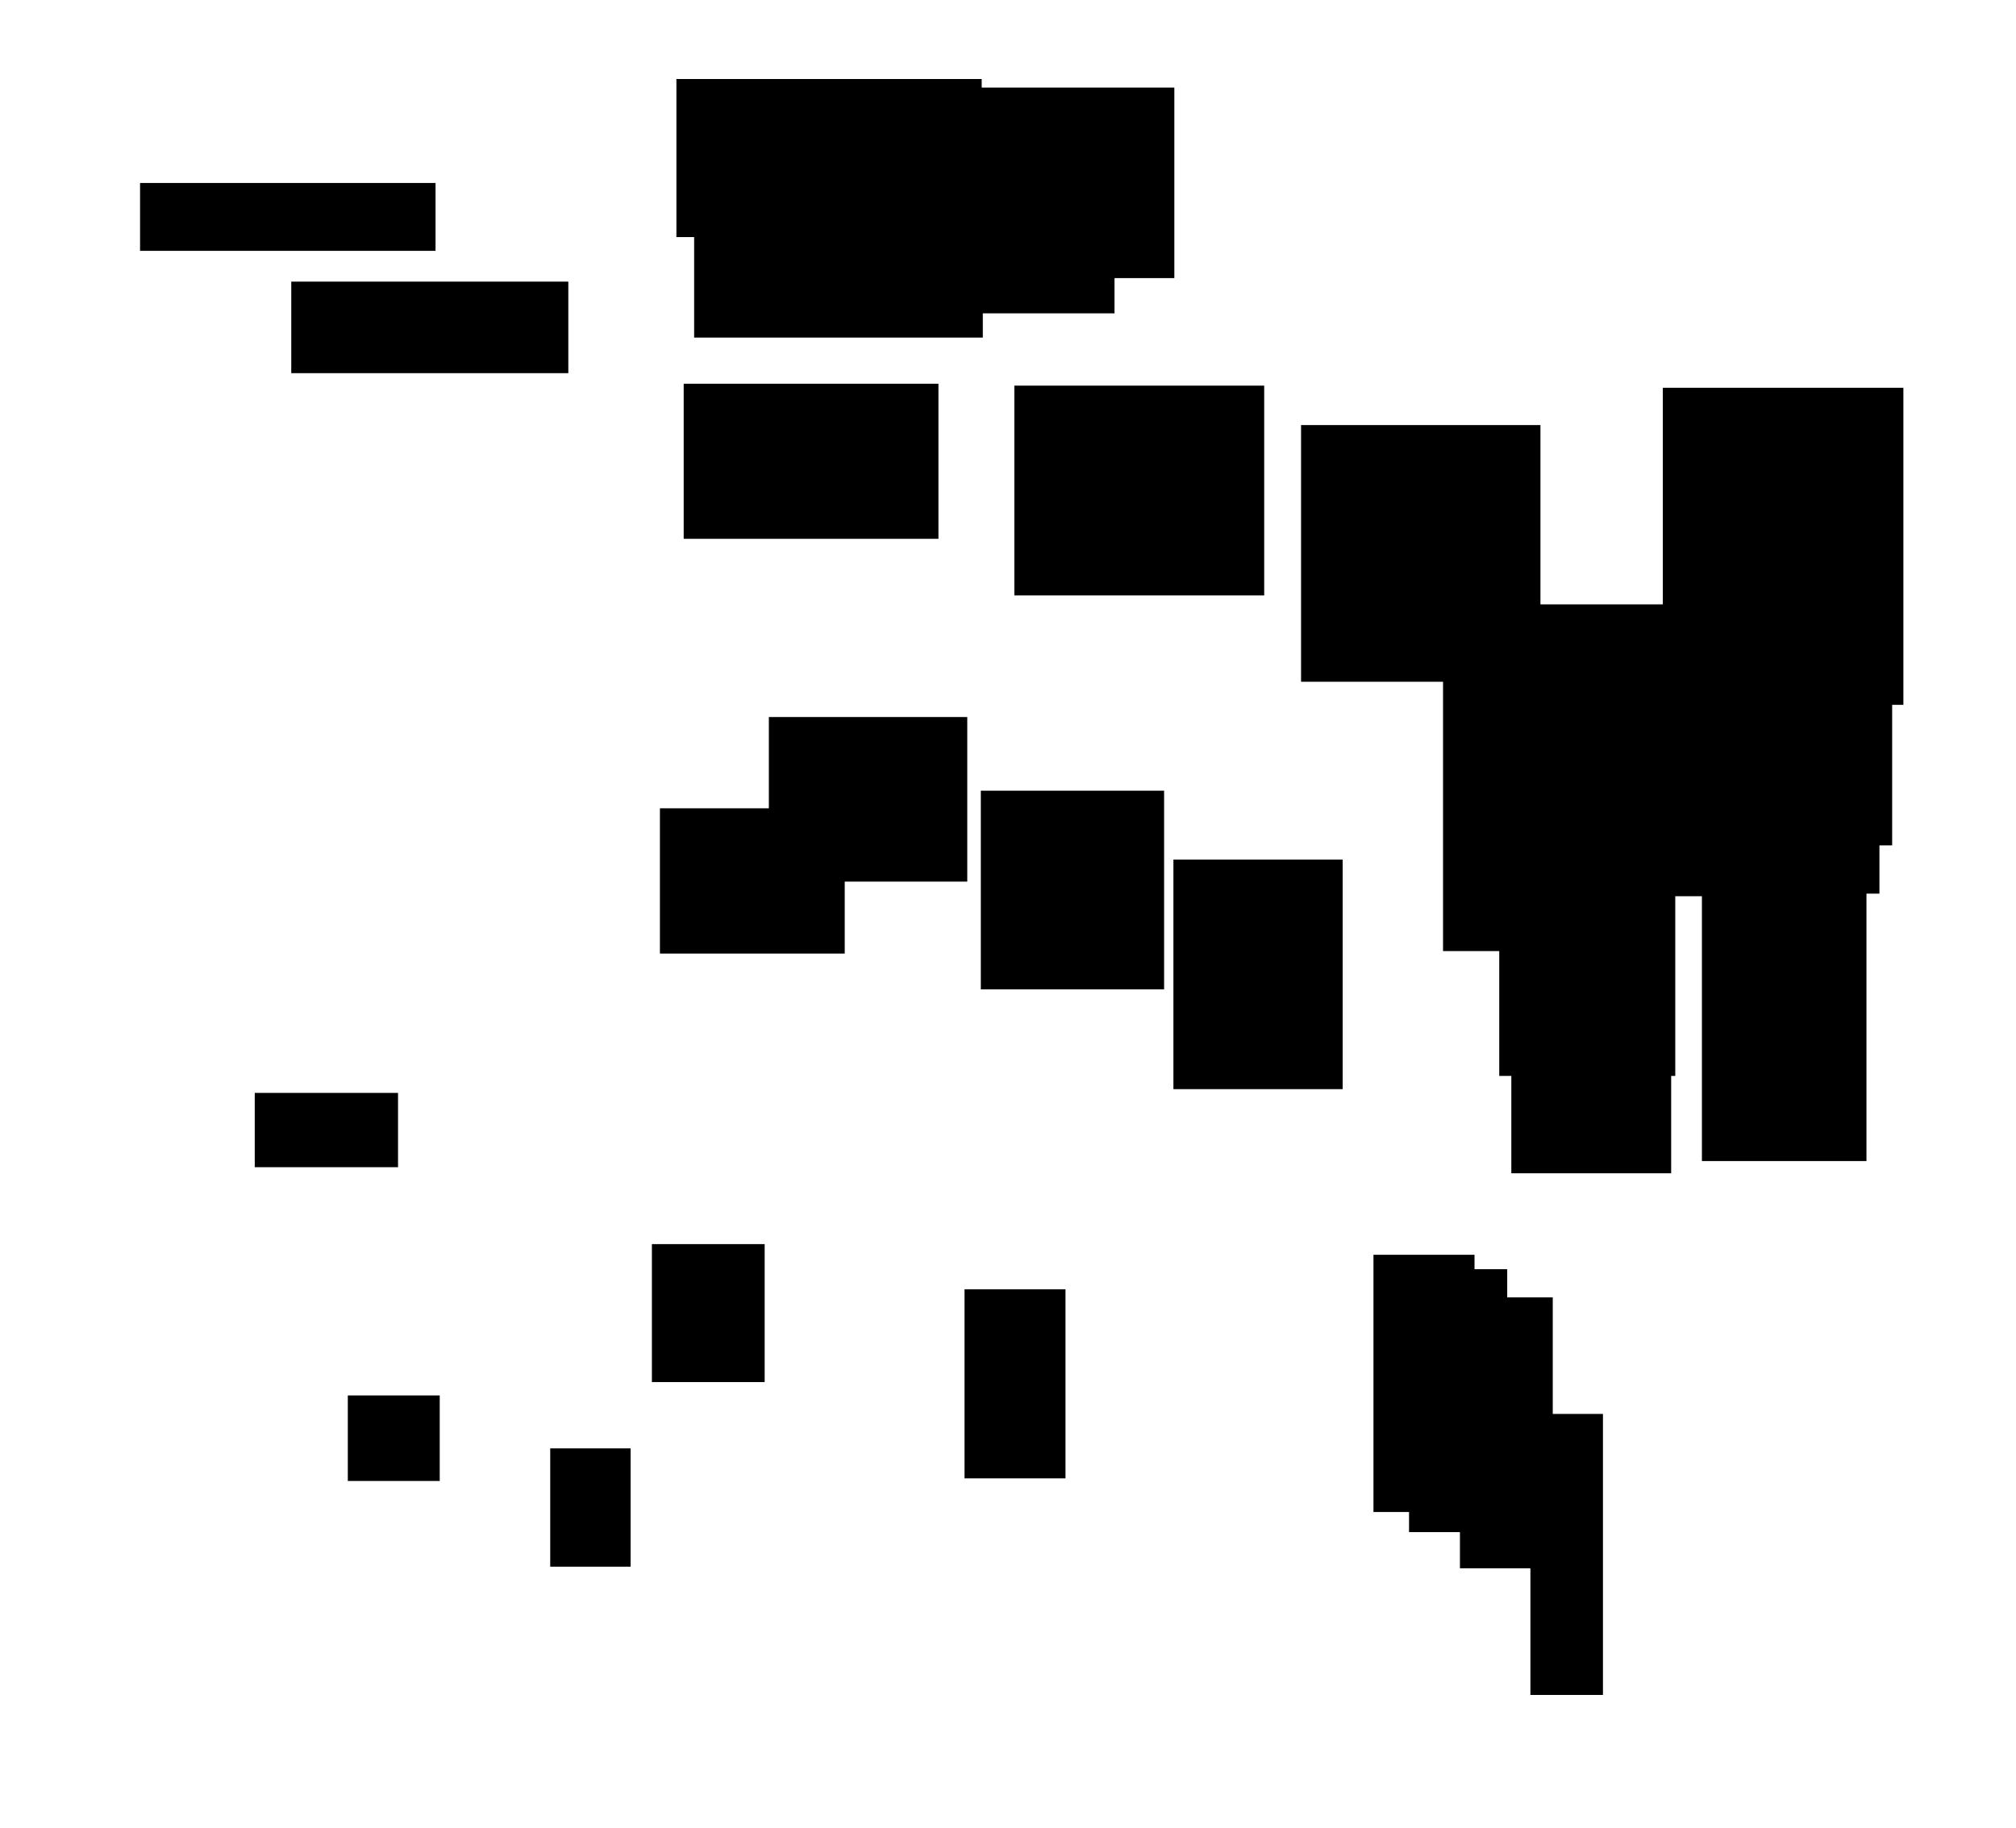 <?xml version="1.0" encoding="UTF-8"?>
<!DOCTYPE svg PUBLIC "-//W3C//DTD SVG 1.1//EN"
    "http://www.w3.org/Graphics/SVG/1.1/DTD/svg11.dtd"><svg stroke="rgb(0,0,0)" xmlns="http://www.w3.org/2000/svg" font-size="1" width="800" stroke-opacity="1" xmlns:xlink="http://www.w3.org/1999/xlink" viewBox="0.0 0.0 800.0 725.343" height="725.343" version="1.1"><defs></defs><g fill="rgb(0,0,0)" stroke="rgb(0,0,0)" stroke-linecap="butt" stroke-width="3.047" stroke-miterlimit="10.0" fill-opacity="1.0" stroke-opacity="1.0" stroke-linejoin="miter"><path d="M 596.577,606.496 l -0,-101.289 h -35.91 l -0,101.289 Z"/></g><g fill="rgb(0,0,0)" stroke="rgb(0,0,0)" stroke-linecap="butt" stroke-width="3.047" stroke-miterlimit="10.0" fill-opacity="1.0" stroke-opacity="1.0" stroke-linejoin="miter"><path d="M 753.79,278.192 l -0,-122.782 h -92.419 l -0,122.782 Z"/></g><g fill="rgb(0,0,0)" stroke="rgb(0,0,0)" stroke-linecap="butt" stroke-width="3.047" stroke-miterlimit="10.0" fill-opacity="1.0" stroke-opacity="1.0" stroke-linejoin="miter"><path d="M 609.765,269.031 l -0,-98.817 h -91.948 l -0,98.817 Z"/></g><g fill="rgb(0,0,0)" stroke="rgb(0,0,0)" stroke-linecap="butt" stroke-width="3.047" stroke-miterlimit="10.0" fill-opacity="1.0" stroke-opacity="1.0" stroke-linejoin="miter"><path d="M 156.425,461.678 l -0,-26.439 h -53.809 l -0,26.439 Z"/></g><g fill="rgb(0,0,0)" stroke="rgb(0,0,0)" stroke-linecap="butt" stroke-width="3.047" stroke-miterlimit="10.0" fill-opacity="1.0" stroke-opacity="1.0" stroke-linejoin="miter"><path d="M 744.284,353.118 l -0,-122.242 h -79.886 l -0,122.242 Z"/></g><g fill="rgb(0,0,0)" stroke="rgb(0,0,0)" stroke-linecap="butt" stroke-width="3.047" stroke-miterlimit="10.0" fill-opacity="1.0" stroke-opacity="1.0" stroke-linejoin="miter"><path d="M 464.482,108.841 l -0,-72.561 h -116.459 l -0,72.561 Z"/></g><g fill="rgb(0,0,0)" stroke="rgb(0,0,0)" stroke-linecap="butt" stroke-width="3.047" stroke-miterlimit="10.0" fill-opacity="1.0" stroke-opacity="1.0" stroke-linejoin="miter"><path d="M 301.915,546.948 l -0,-51.696 h -41.702 l -0,51.696 Z"/></g><g fill="rgb(0,0,0)" stroke="rgb(0,0,0)" stroke-linecap="butt" stroke-width="3.047" stroke-miterlimit="10.0" fill-opacity="1.0" stroke-opacity="1.0" stroke-linejoin="miter"><path d="M 661.636,464.091 l -0,-110.093 h -60.378 l -0,110.093 Z"/></g><g fill="rgb(0,0,0)" stroke="rgb(0,0,0)" stroke-linecap="butt" stroke-width="3.047" stroke-miterlimit="10.0" fill-opacity="1.0" stroke-opacity="1.0" stroke-linejoin="miter"><path d="M 663.263,425.452 l -0,-109.829 h -66.796 l -0,109.829 Z"/></g><g fill="rgb(0,0,0)" stroke="rgb(0,0,0)" stroke-linecap="butt" stroke-width="3.047" stroke-miterlimit="10.0" fill-opacity="1.0" stroke-opacity="1.0" stroke-linejoin="miter"><path d="M 460.42,391.094 l -0,-75.782 h -69.685 l -0,75.782 Z"/></g><g fill="rgb(0,0,0)" stroke="rgb(0,0,0)" stroke-linecap="butt" stroke-width="3.047" stroke-miterlimit="10.0" fill-opacity="1.0" stroke-opacity="1.0" stroke-linejoin="miter"><path d="M 500.144,234.764 l -0,-80.2 h -96.108 l -0,80.2 Z"/></g><g fill="rgb(0,0,0)" stroke="rgb(0,0,0)" stroke-linecap="butt" stroke-width="3.047" stroke-miterlimit="10.0" fill-opacity="1.0" stroke-opacity="1.0" stroke-linejoin="miter"><path d="M 421.292,585.154 l -0,-71.982 h -37.025 l -0,71.982 Z"/></g><g fill="rgb(0,0,0)" stroke="rgb(0,0,0)" stroke-linecap="butt" stroke-width="3.047" stroke-miterlimit="10.0" fill-opacity="1.0" stroke-opacity="1.0" stroke-linejoin="miter"><path d="M 370.873,212.302 l -0,-58.494 h -98.043 l -0,58.494 Z"/></g><g fill="rgb(0,0,0)" stroke="rgb(0,0,0)" stroke-linecap="butt" stroke-width="3.047" stroke-miterlimit="10.0" fill-opacity="1.0" stroke-opacity="1.0" stroke-linejoin="miter"><path d="M 739.138,459.24 l -0,-122.854 h -62.25 l -0,122.854 Z"/></g><g fill="rgb(0,0,0)" stroke="rgb(0,0,0)" stroke-linecap="butt" stroke-width="3.047" stroke-miterlimit="10.0" fill-opacity="1.0" stroke-opacity="1.0" stroke-linejoin="miter"><path d="M 440.742,122.824 l -0,-68.824 h -113.817 l -0,68.824 Z"/></g><g fill="rgb(0,0,0)" stroke="rgb(0,0,0)" stroke-linecap="butt" stroke-width="3.047" stroke-miterlimit="10.0" fill-opacity="1.0" stroke-opacity="1.0" stroke-linejoin="miter"><path d="M 388.038,92.564 l -0,-59.683 h -118.099 l -0,59.683 Z"/></g><g fill="rgb(0,0,0)" stroke="rgb(0,0,0)" stroke-linecap="butt" stroke-width="3.047" stroke-miterlimit="10.0" fill-opacity="1.0" stroke-opacity="1.0" stroke-linejoin="miter"><path d="M 531.274,430.702 l -0,-88.055 h -64.107 l -0,88.055 Z"/></g><g fill="rgb(0,0,0)" stroke="rgb(0,0,0)" stroke-linecap="butt" stroke-width="3.047" stroke-miterlimit="10.0" fill-opacity="1.0" stroke-opacity="1.0" stroke-linejoin="miter"><path d="M 388.483,132.451 l -0,-60.307 h -111.503 l -0,60.307 Z"/></g><g fill="rgb(0,0,0)" stroke="rgb(0,0,0)" stroke-linecap="butt" stroke-width="3.047" stroke-miterlimit="10.0" fill-opacity="1.0" stroke-opacity="1.0" stroke-linejoin="miter"><path d="M 686.981,354.141 l -0,-112.772 h -78.927 l -0,112.772 Z"/></g><g fill="rgb(0,0,0)" stroke="rgb(0,0,0)" stroke-linecap="butt" stroke-width="3.047" stroke-miterlimit="10.0" fill-opacity="1.0" stroke-opacity="1.0" stroke-linejoin="miter"><path d="M 333.686,376.906 l -0,-54.609 h -70.285 l -0,54.609 Z"/></g><g fill="rgb(0,0,0)" stroke="rgb(0,0,0)" stroke-linecap="butt" stroke-width="3.047" stroke-miterlimit="10.0" fill-opacity="1.0" stroke-opacity="1.0" stroke-linejoin="miter"><path d="M 634.568,671.109 l -0,-108.468 h -25.74 l -0,108.468 Z"/></g><g fill="rgb(0,0,0)" stroke="rgb(0,0,0)" stroke-linecap="butt" stroke-width="3.047" stroke-miterlimit="10.0" fill-opacity="1.0" stroke-opacity="1.0" stroke-linejoin="miter"><path d="M 224,146.565 l -0,-33.277 h -106.898 l -0,33.277 Z"/></g><g fill="rgb(0,0,0)" stroke="rgb(0,0,0)" stroke-linecap="butt" stroke-width="3.047" stroke-miterlimit="10.0" fill-opacity="1.0" stroke-opacity="1.0" stroke-linejoin="miter"><path d="M 248.71,620.209 l -0,-43.9 h -28.843 l -0,43.9 Z"/></g><g fill="rgb(0,0,0)" stroke="rgb(0,0,0)" stroke-linecap="butt" stroke-width="3.047" stroke-miterlimit="10.0" fill-opacity="1.0" stroke-opacity="1.0" stroke-linejoin="miter"><path d="M 382.311,348.341 l -0,-62.264 h -75.684 l -0,62.264 Z"/></g><g fill="rgb(0,0,0)" stroke="rgb(0,0,0)" stroke-linecap="butt" stroke-width="3.047" stroke-miterlimit="10.0" fill-opacity="1.0" stroke-opacity="1.0" stroke-linejoin="miter"><path d="M 749.33,333.962 l -0,-122.813 h -83.126 l -0,122.813 Z"/></g><g fill="rgb(0,0,0)" stroke="rgb(0,0,0)" stroke-linecap="butt" stroke-width="3.047" stroke-miterlimit="10.0" fill-opacity="1.0" stroke-opacity="1.0" stroke-linejoin="miter"><path d="M 171.309,98.022 l -0,-23.886 h -114.206 l -0,23.886 Z"/></g><g fill="rgb(0,0,0)" stroke="rgb(0,0,0)" stroke-linecap="butt" stroke-width="3.047" stroke-miterlimit="10.0" fill-opacity="1.0" stroke-opacity="1.0" stroke-linejoin="miter"><path d="M 583.604,598.512 l -0,-99.032 h -37.053 l -0,99.032 Z"/></g><g fill="rgb(0,0,0)" stroke="rgb(0,0,0)" stroke-linecap="butt" stroke-width="3.047" stroke-miterlimit="10.0" fill-opacity="1.0" stroke-opacity="1.0" stroke-linejoin="miter"><path d="M 614.648,620.848 l -0,-104.478 h -33.784 l -0,104.478 Z"/></g><g fill="rgb(0,0,0)" stroke="rgb(0,0,0)" stroke-linecap="butt" stroke-width="3.047" stroke-miterlimit="10.0" fill-opacity="1.0" stroke-opacity="1.0" stroke-linejoin="miter"><path d="M 172.973,586.2 l -0,-30.895 h -33.427 l -0,30.895 Z"/></g><g fill="rgb(0,0,0)" stroke="rgb(0,0,0)" stroke-linecap="butt" stroke-width="3.047" stroke-miterlimit="10.0" fill-opacity="1.0" stroke-opacity="1.0" stroke-linejoin="miter"><path d="M 648.957,375.911 l -0,-106.778 h -74.799 l -0,106.778 Z"/></g></svg>